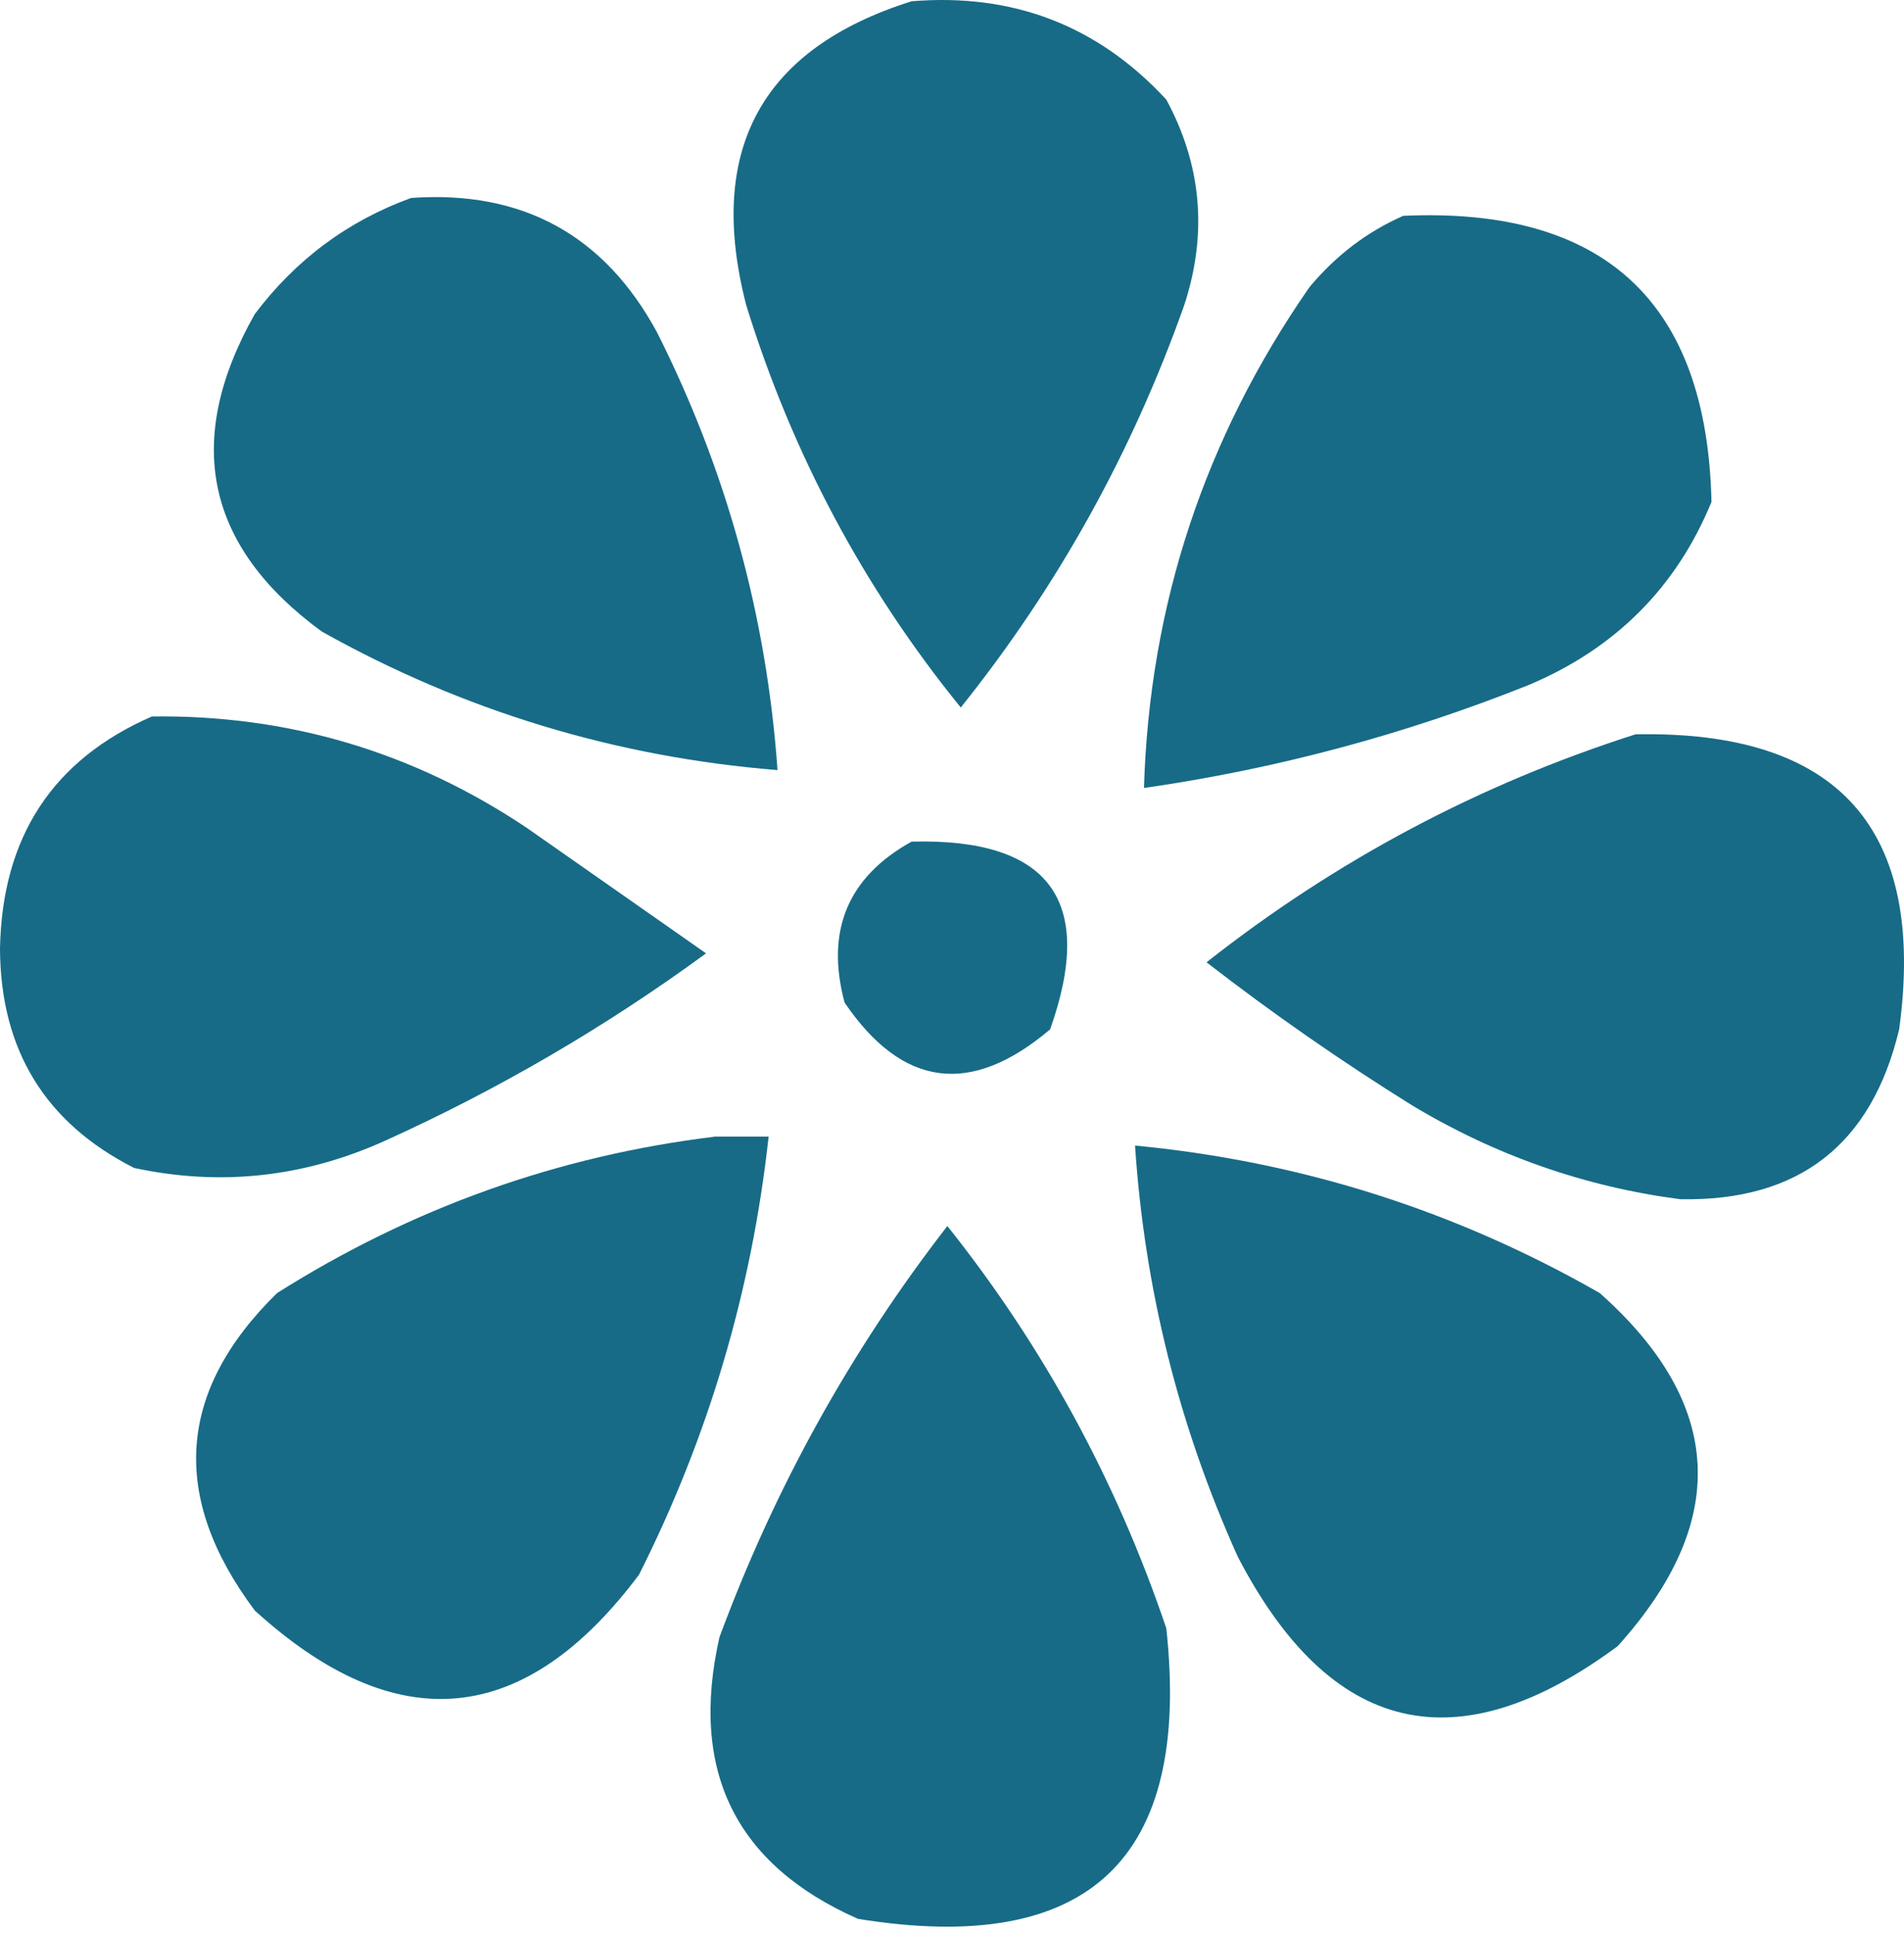 <svg width="63" height="64" viewBox="0 0 63 64" fill="none" xmlns="http://www.w3.org/2000/svg">
<path fill-rule="evenodd" clip-rule="evenodd" d="M30.163 0.042C33.523 -0.235 36.332 0.849 38.591 3.295C39.763 5.464 39.96 7.731 39.183 10.097C37.459 14.967 34.995 19.403 31.79 23.404C28.578 19.448 26.213 15.012 24.692 10.097C23.365 4.96 25.189 1.609 30.163 0.042Z" fill="#176B87"/>
<path fill-rule="evenodd" clip-rule="evenodd" d="M13.603 6.548C17.276 6.289 19.987 7.768 21.735 10.984C24.034 15.544 25.364 20.374 25.727 25.474C20.36 25.042 15.333 23.514 10.646 20.89C6.802 18.078 6.063 14.578 8.428 10.393C9.783 8.592 11.508 7.31 13.603 6.548Z" fill="#176B87"/>
<path fill-rule="evenodd" clip-rule="evenodd" d="M46.428 7.14C53.082 6.837 56.483 9.992 56.63 16.603C55.464 19.437 53.443 21.458 50.568 22.665C46.46 24.304 42.221 25.438 37.852 26.066C38.034 20.019 39.857 14.499 43.323 9.505C44.192 8.459 45.227 7.671 46.428 7.14Z" fill="#176B87"/>
<path fill-rule="evenodd" clip-rule="evenodd" d="M5.027 23.7C9.546 23.642 13.686 24.874 17.447 27.396C19.419 28.776 21.39 30.156 23.362 31.536C20.037 33.97 16.489 36.04 12.716 37.746C10.036 38.95 7.276 39.245 4.436 38.634C1.495 37.143 0.017 34.728 0 31.389C0.066 27.693 1.742 25.131 5.027 23.7Z" fill="#176B87"/>
<path fill-rule="evenodd" clip-rule="evenodd" d="M54.116 24.291C60.834 24.157 63.742 27.41 62.84 34.05C61.927 37.872 59.512 39.745 55.595 39.669C52.436 39.256 49.479 38.221 46.723 36.564C44.374 35.102 42.108 33.525 39.922 31.832C44.206 28.458 48.937 25.945 54.116 24.291Z" fill="#176B87"/>
<path fill-rule="evenodd" clip-rule="evenodd" d="M30.163 27.84C34.731 27.721 36.259 29.791 34.747 34.05C32.124 36.273 29.857 35.977 27.945 33.163C27.311 30.787 28.05 29.012 30.163 27.84Z" fill="#176B87"/>
<path fill-rule="evenodd" clip-rule="evenodd" d="M23.657 37.599C24.249 37.599 24.84 37.599 25.432 37.599C24.874 42.689 23.445 47.52 21.144 52.089C17.355 57.144 13.116 57.538 8.428 53.272C5.616 49.51 5.863 46.01 9.167 42.774C13.632 39.955 18.462 38.23 23.657 37.599Z" fill="#176B87"/>
<path fill-rule="evenodd" clip-rule="evenodd" d="M37.556 37.894C43.039 38.419 48.165 40.045 52.934 42.774C57.051 46.435 57.248 50.329 53.525 54.454C48.215 58.387 44.025 57.402 40.957 51.497C39.005 47.168 37.871 42.633 37.556 37.894Z" fill="#176B87"/>
<path fill-rule="evenodd" clip-rule="evenodd" d="M31.346 40.556C34.521 44.538 36.936 48.973 38.591 53.863C39.422 61.508 36.022 64.712 28.389 63.474C24.335 61.683 22.807 58.578 23.805 54.159C25.635 49.216 28.148 44.682 31.346 40.556Z" fill="#176B87"/>
</svg>
